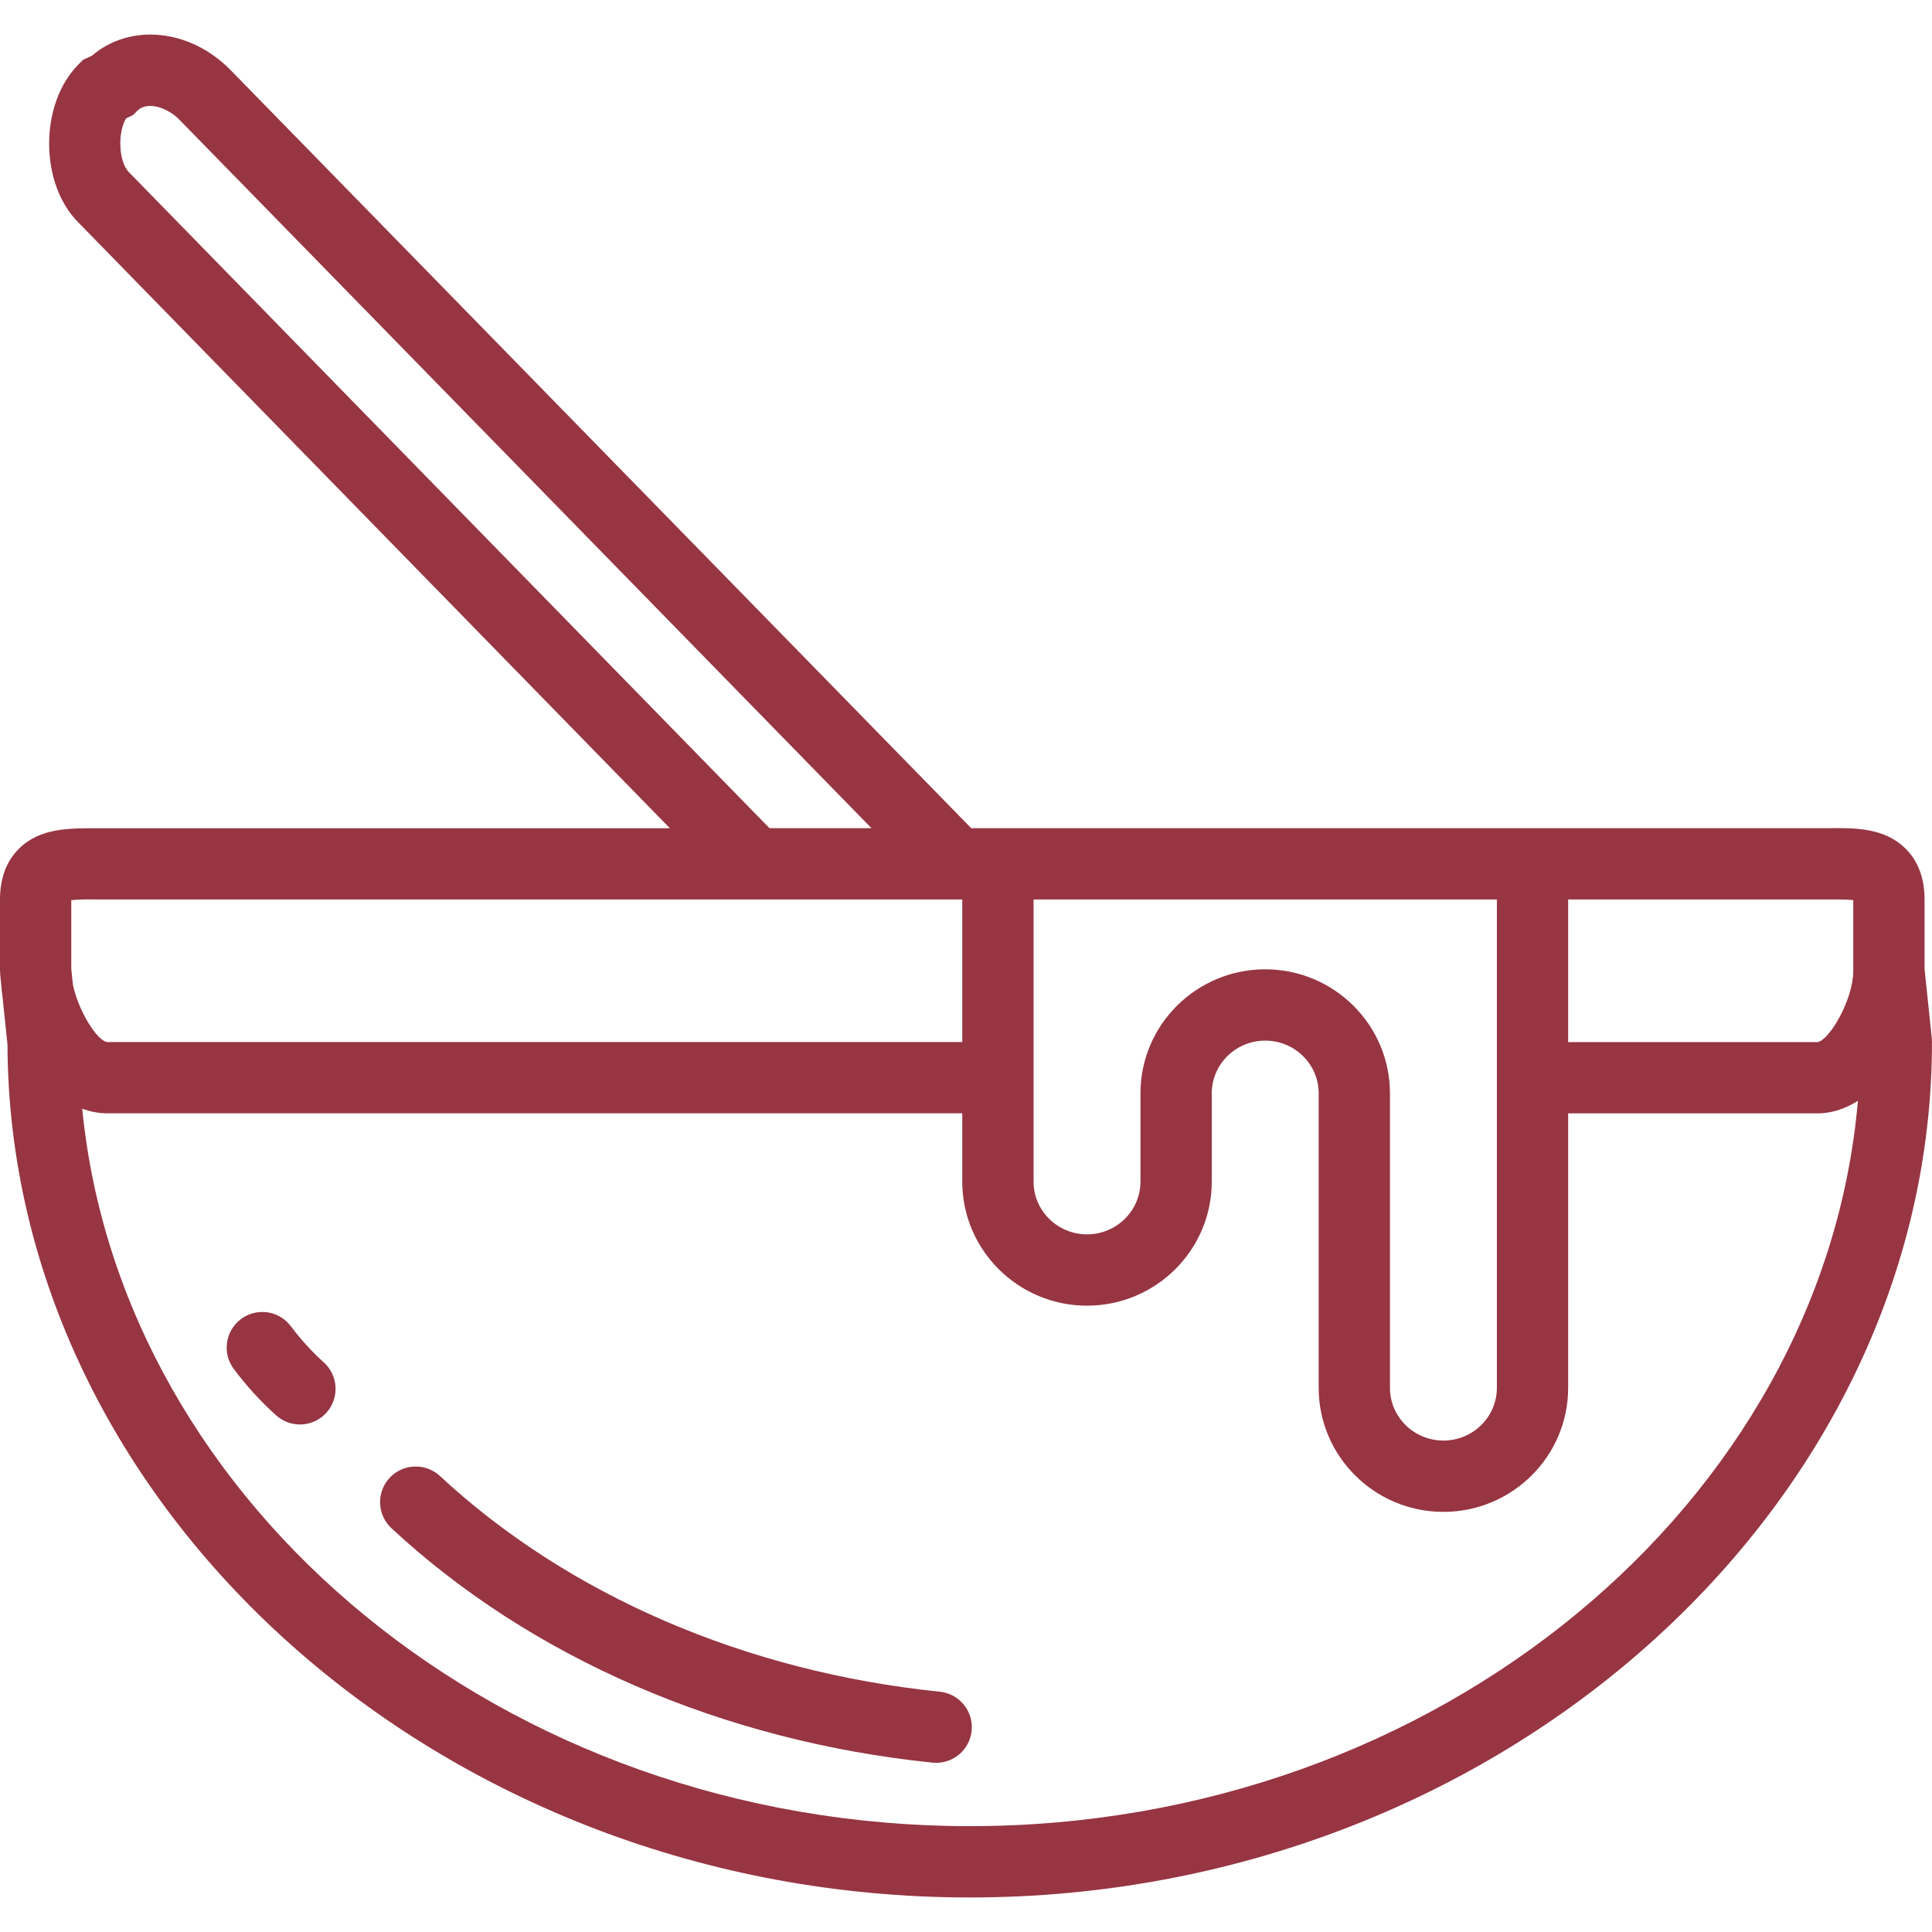<svg width="128" height="128" viewBox="0 0 128 128" fill="none" xmlns="http://www.w3.org/2000/svg">
<g clip-path="url(#clip0_63_150)">
<path d="M127.986 68.794L127.507 64.195V59.595C127.507 58.188 127.084 57.054 126.253 56.228C124.852 54.837 122.902 54.842 121.03 54.87H64.346L15.223 4.588C12.529 1.894 8.614 1.537 6.099 3.684L5.495 3.969L5.207 4.26C2.609 6.859 2.607 12.153 5.185 14.732L44.382 54.873H7.084H6.479C4.6 54.873 2.654 54.837 1.256 56.23C0.423 57.054 0 58.188 0 59.595V64.318C0 64.395 0.019 64.483 0.021 64.561H0.012L0.066 65.073C0.09 65.345 0.102 65.612 0.151 65.895L0.496 69.21C0.602 99.833 29.157 125.712 64.244 125.712C99.398 125.712 127.998 99.736 127.998 69.04L127.986 68.794ZM121.065 59.595C121.596 59.595 122.34 59.581 122.784 59.638V64.318C122.784 66.254 121.178 68.936 120.423 69.04H103.894V59.595H120.423H121.065ZM83.824 64.219C79.266 64.219 75.559 67.904 75.559 72.433V78.287C75.559 80.211 73.97 81.779 72.018 81.779C70.065 81.779 68.476 80.216 68.476 78.289V59.593H68.957H99.172V91.949C99.172 93.873 97.583 95.441 95.63 95.441C93.677 95.441 92.088 93.876 92.088 91.951V72.436C92.088 67.904 88.381 64.219 83.824 64.219ZM8.545 11.412C7.849 10.715 7.785 8.763 8.356 7.839L8.81 7.627L9.1 7.336C9.757 6.685 11.069 7.112 11.863 7.908L57.739 54.87H50.981L8.545 11.412ZM6.441 59.593H48.993H63.753V69.038H7.091C6.441 68.95 5.19 66.995 4.829 65.22L4.722 64.195V59.638C5.169 59.581 5.908 59.586 6.441 59.593ZM64.247 120.987C33.404 120.987 8.028 99.783 5.447 73.453C5.967 73.642 6.51 73.76 7.084 73.76H63.753V78.289C63.753 82.818 67.46 86.504 72.018 86.504C76.575 86.504 80.282 82.818 80.282 78.289V72.436C80.282 70.511 81.871 68.943 83.824 68.943C85.776 68.943 87.366 70.511 87.366 72.436V91.951C87.366 96.48 91.073 100.166 95.63 100.166C100.187 100.166 103.894 96.48 103.894 91.951V73.763H120.423C121.396 73.763 122.283 73.439 123.091 72.934C120.796 99.502 95.292 120.987 64.247 120.987Z" fill="#973543"/>
<path d="M62.266 112.081C49.409 110.763 37.648 105.689 29.149 97.79C28.198 96.907 26.701 96.957 25.813 97.913C24.925 98.867 24.98 100.362 25.936 101.25C35.182 109.842 47.912 115.358 61.784 116.78C61.867 116.787 61.947 116.791 62.027 116.791C63.224 116.791 64.249 115.887 64.374 114.671C64.507 113.375 63.562 112.215 62.266 112.081Z" fill="#973543"/>
<path d="M19.27 87.869C18.488 86.825 17.01 86.608 15.964 87.392C14.921 88.173 14.708 89.654 15.487 90.695C16.323 91.814 17.265 92.846 18.293 93.769C18.744 94.175 19.308 94.376 19.87 94.376C20.517 94.376 21.159 94.114 21.627 93.595C22.498 92.624 22.42 91.132 21.45 90.26C20.656 89.543 19.922 88.737 19.27 87.869Z" fill="#973543"/>
</g>
<defs>
<clipPath id="clip0_63_150">
<rect width="128" height="128" fill="white"/>
</clipPath>
</defs>
</svg>
